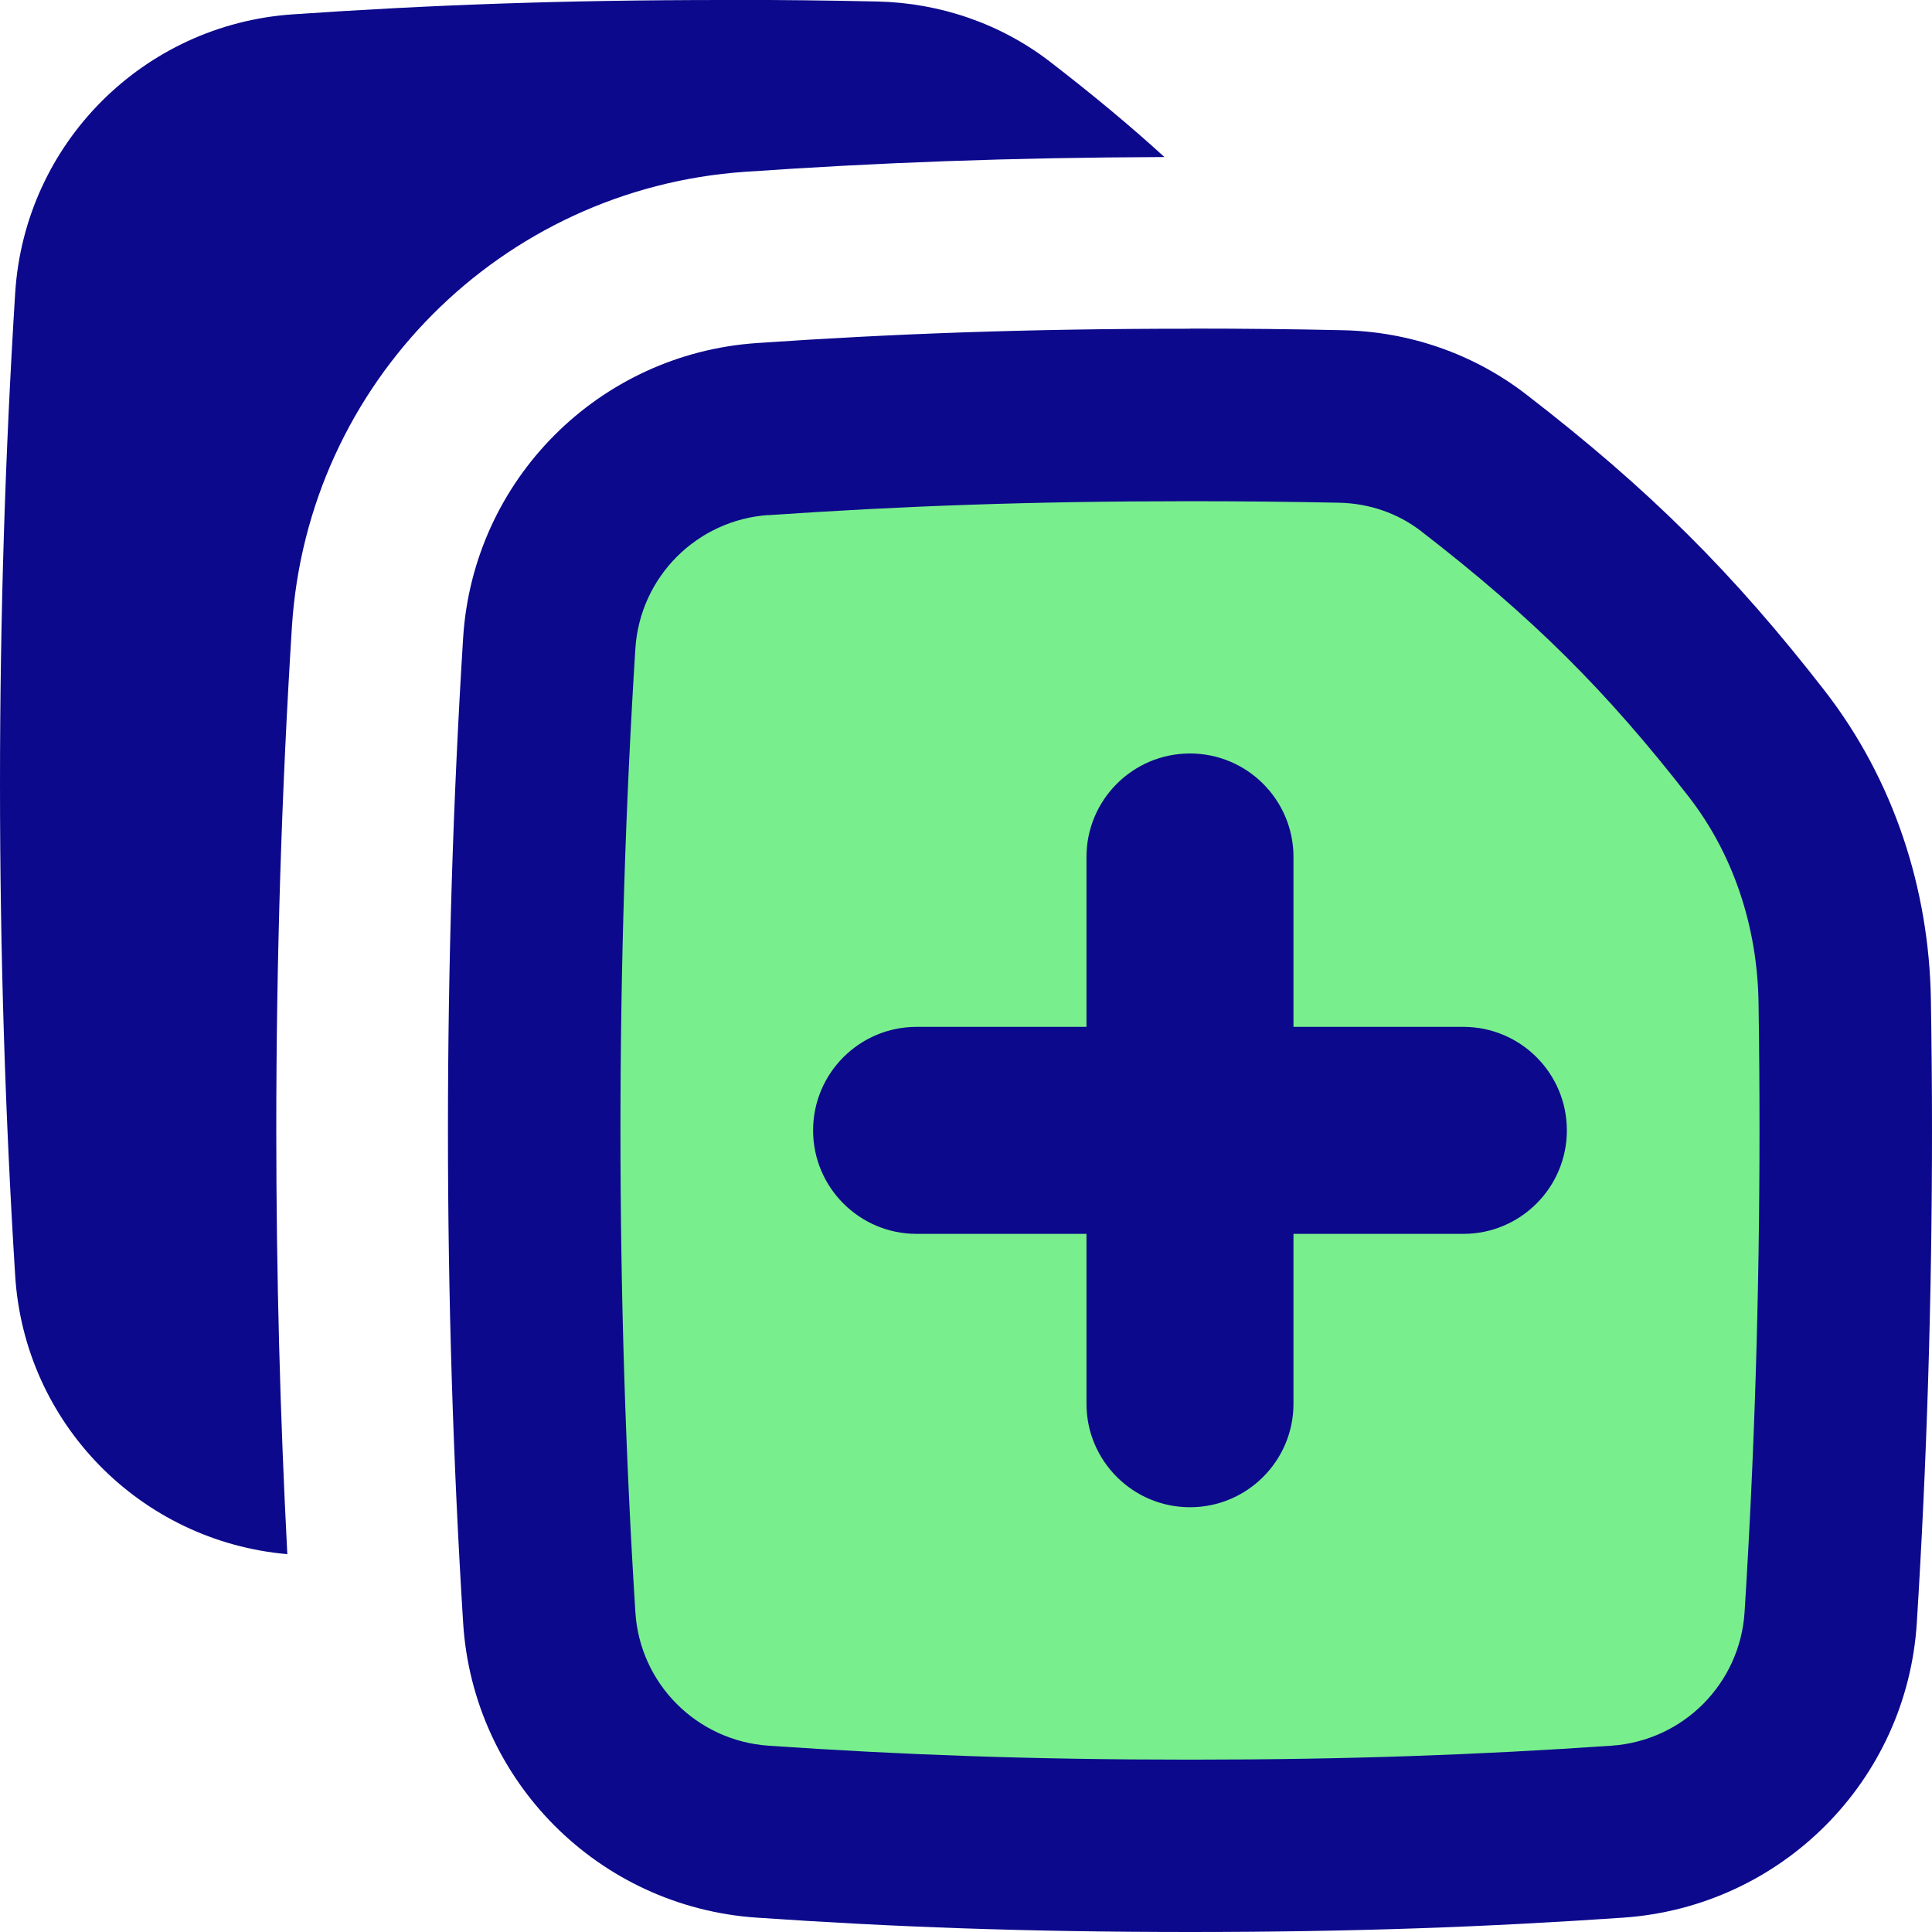 <svg xmlns="http://www.w3.org/2000/svg" fill="none" viewBox="0 0 14 14" id="Merge-Pdf--Streamline-Flex">
  <desc>
    Merge Pdf Streamline Icon: https://streamlinehq.com
  </desc>
  <g id="merge-PDF--essential-files-folder-merge-PDF">
    <path id="Intersect" fill="#79ee8d" d="M13.266 11.72c0.071 -1.139 0.109 -2.319 0.109 -3.529 0 -0.315 -0.003 -0.627 -0.008 -0.938 -0.011 -0.674 -0.225 -1.332 -0.639 -1.864 -0.626 -0.805 -1.194 -1.374 -2.052 -2.037 -0.274 -0.212 -0.611 -0.326 -0.957 -0.334 -0.347 -0.008 -0.71 -0.011 -1.097 -0.011 -1.172 0 -2.118 0.035 -3.097 0.103 -0.833 0.057 -1.494 0.72 -1.546 1.553 -0.071 1.139 -0.109 2.319 -0.109 3.529 0 1.209 0.038 2.39 0.109 3.529 0.052 0.833 0.714 1.496 1.546 1.553 0.979 0.067 1.925 0.103 3.097 0.103 1.172 0 2.118 -0.035 3.097 -0.103 0.833 -0.057 1.494 -0.72 1.546 -1.553Z" stroke-width="1"></path>
    <path id="Union" fill="#0c098c" fill-rule="evenodd" d="M5.252 -0c-1.184 0 -2.141 0.036 -3.131 0.104C1.039 0.178 0.178 1.04 0.11 2.124 0.038 3.273 -0 4.464 -0 5.684c0 1.22 0.038 2.41 0.11 3.56 0.067 1.071 0.908 1.925 1.972 2.018 -0.052 -0.999 -0.08 -2.024 -0.08 -3.07 0 -1.248 0.039 -2.467 0.113 -3.646 0.111 -1.772 1.519 -3.179 3.283 -3.301 0.97 -0.067 1.909 -0.103 3.04 -0.107C8.188 0.91 7.917 0.685 7.611 0.449 7.25 0.17 6.809 0.021 6.36 0.011c-0.351 -0.008 -0.717 -0.012 -1.108 -0.012ZM5.569 3.733c0.964 -0.066 1.896 -0.101 3.054 -0.101 0.383 0 0.741 0.004 1.083 0.011 0.218 0.005 0.424 0.077 0.589 0.204 0.817 0.631 1.348 1.163 1.941 1.925 0.324 0.417 0.498 0.941 0.507 1.491 0.005 0.307 0.007 0.617 0.007 0.928 0 1.197 -0.037 2.364 -0.108 3.49 -0.033 0.519 -0.444 0.933 -0.965 0.969 -0.964 0.066 -1.896 0.101 -3.054 0.101 -1.158 0 -2.09 -0.035 -3.054 -0.101 -0.521 -0.036 -0.933 -0.45 -0.965 -0.969 -0.071 -1.126 -0.108 -2.293 -0.108 -3.49 0 -1.197 0.037 -2.364 0.108 -3.49 0.033 -0.519 0.444 -0.933 0.965 -0.969Zm3.054 -1.351c-1.187 0 -2.147 0.036 -3.14 0.104 -1.144 0.079 -2.055 0.99 -2.127 2.137 -0.072 1.152 -0.11 2.346 -0.11 3.568 0 1.222 0.038 2.416 0.11 3.568 0.072 1.147 0.983 2.059 2.127 2.137 0.993 0.068 1.953 0.104 3.14 0.104 1.187 0 2.147 -0.036 3.14 -0.104 1.144 -0.079 2.055 -0.99 2.127 -2.137 0.072 -1.152 0.11 -2.346 0.11 -3.568 0 -0.318 -0.003 -0.634 -0.008 -0.948 -0.013 -0.798 -0.267 -1.59 -0.77 -2.238 -0.659 -0.848 -1.264 -1.454 -2.164 -2.148 -0.384 -0.296 -0.85 -0.454 -1.325 -0.464 -0.352 -0.008 -0.719 -0.012 -1.111 -0.012Zm0.75 3.828c0 -0.414 -0.336 -0.75 -0.75 -0.75s-0.75 0.336 -0.75 0.75v1.231H6.642c-0.414 0 -0.75 0.336 -0.75 0.75 0 0.414 0.336 0.75 0.75 0.75h1.231v1.231c0 0.414 0.336 0.75 0.75 0.75s0.75 -0.336 0.75 -0.75V8.941H10.604c0.414 0 0.75 -0.336 0.75 -0.75 0 -0.414 -0.336 -0.75 -0.75 -0.75H9.373V6.21Z" clip-rule="evenodd" stroke-width="1"></path>
  </g>
</svg>